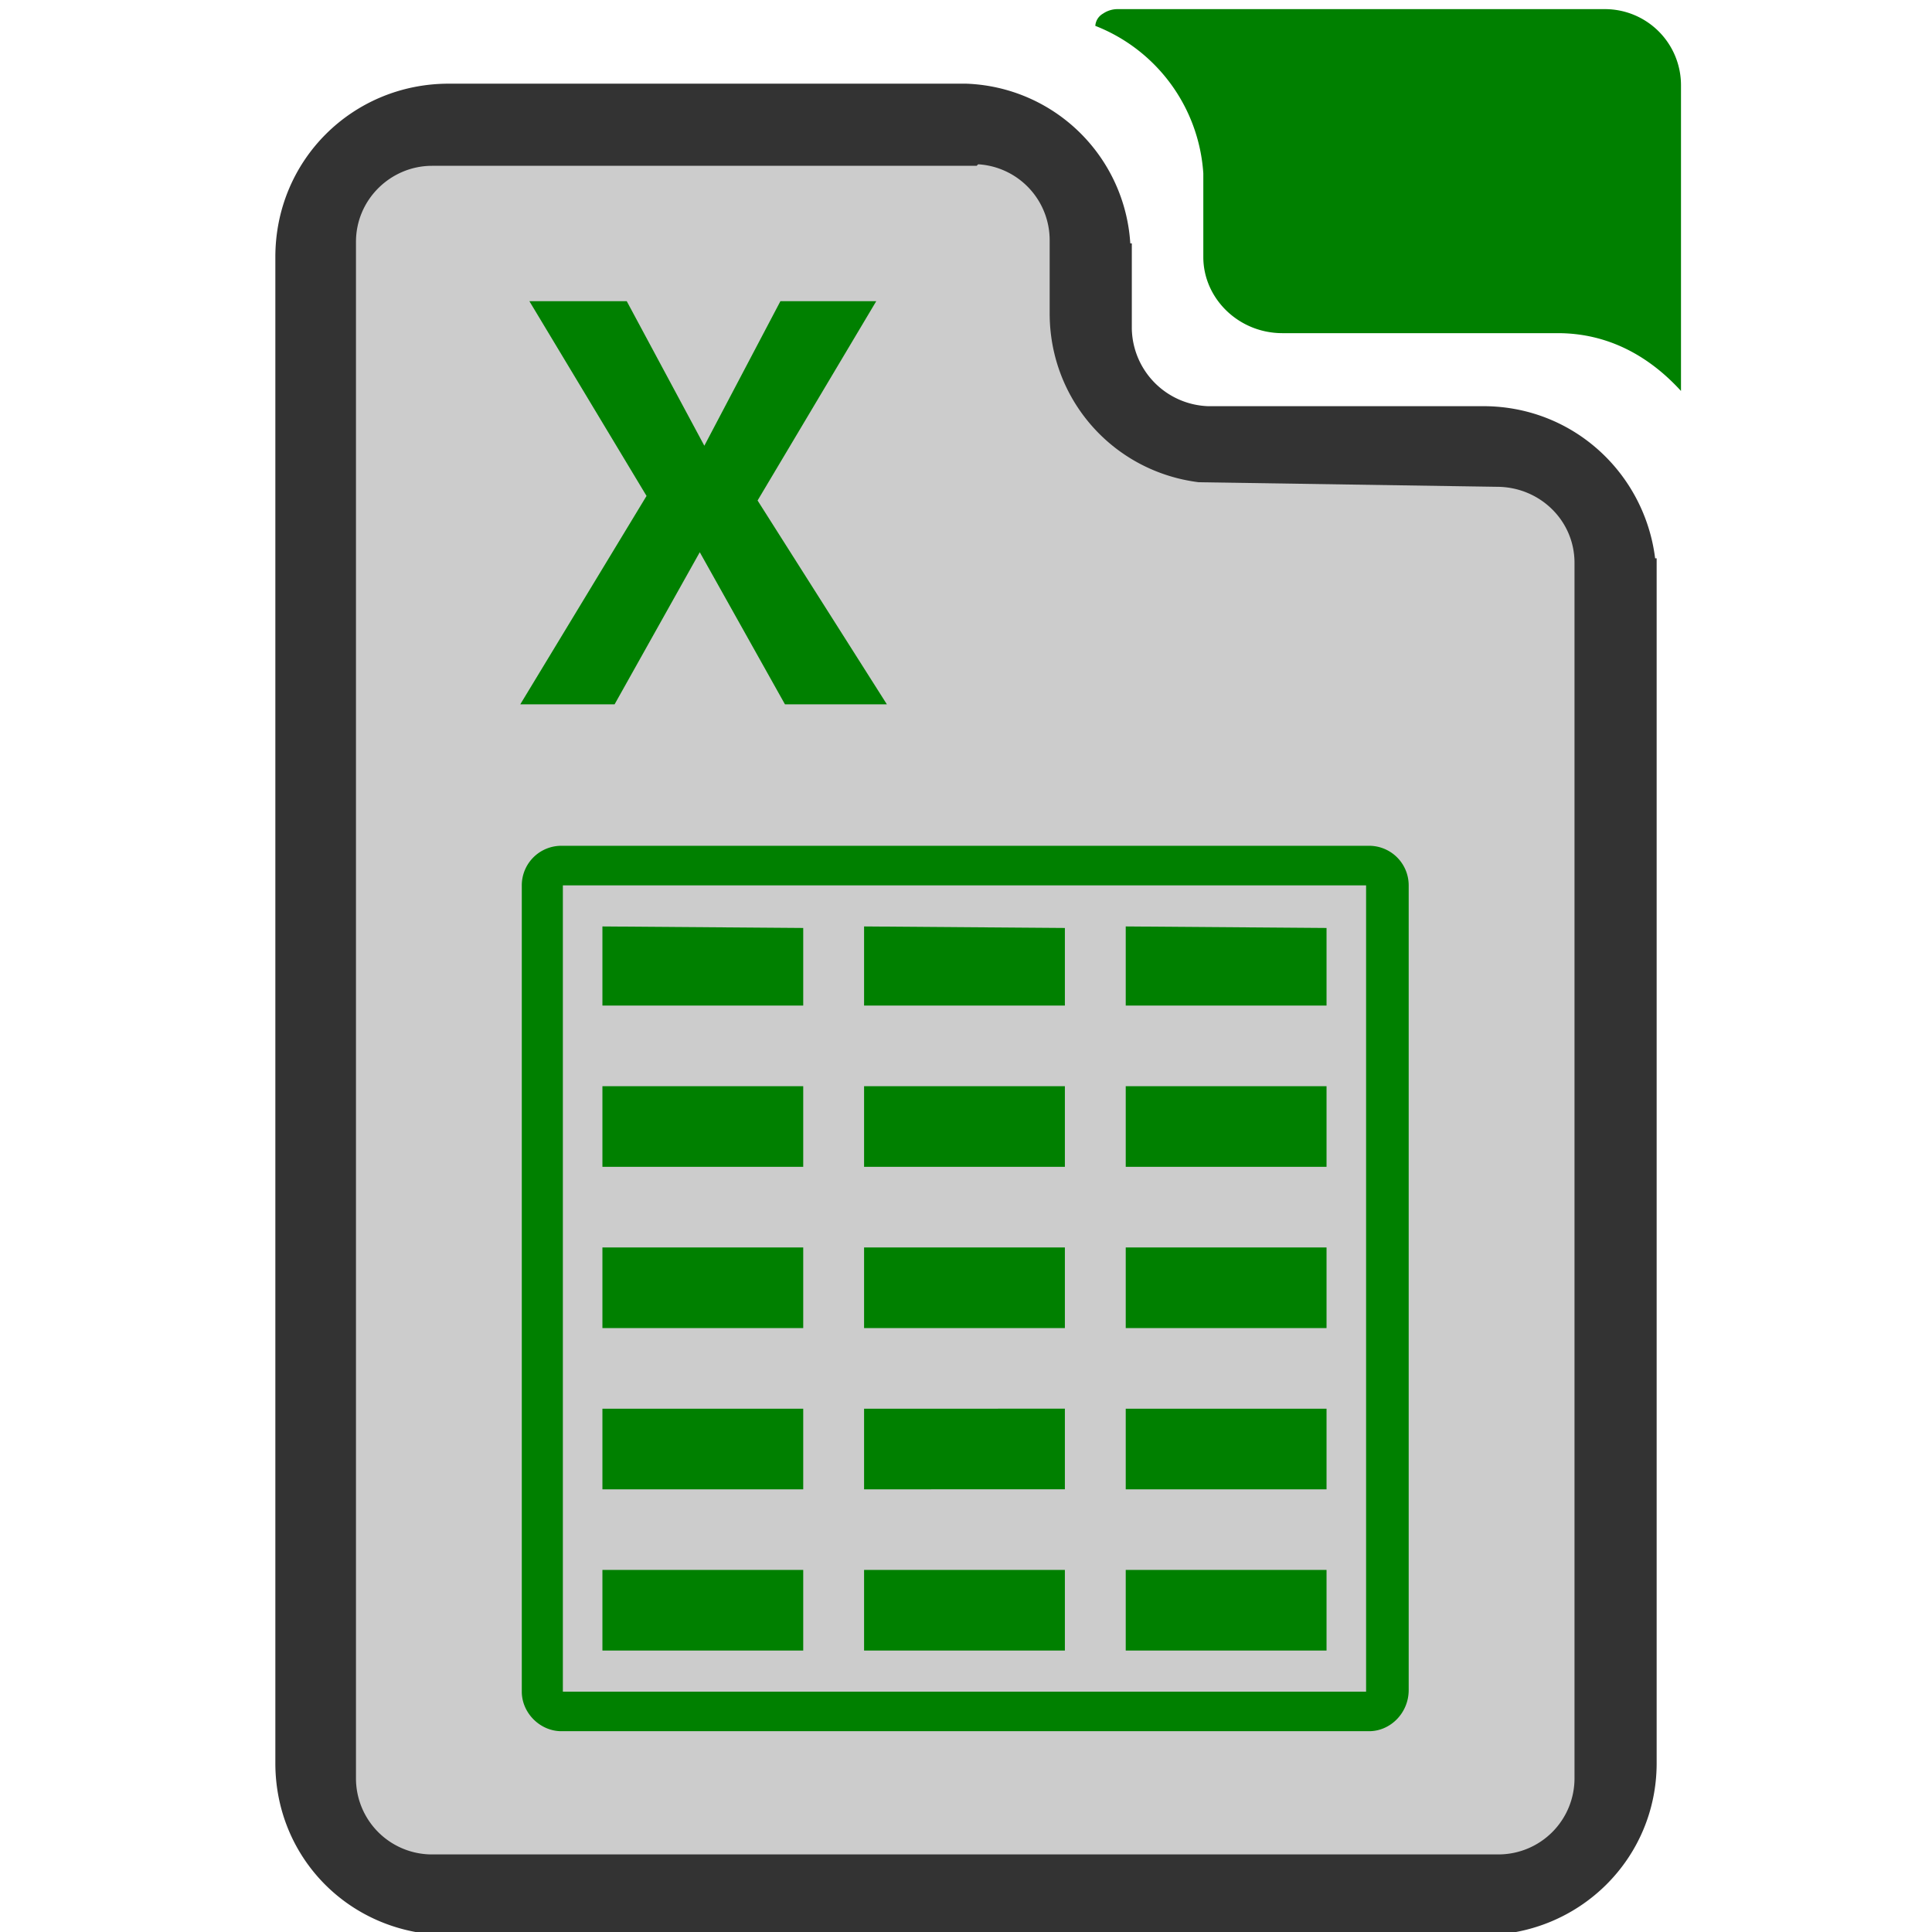 <?xml version="1.0" encoding="UTF-8" standalone="no"?><svg xmlns:dc="http://purl.org/dc/elements/1.1/" xmlns:cc="http://creativecommons.org/ns#" xmlns:rdf="http://www.w3.org/1999/02/22-rdf-syntax-ns#" xmlns="http://www.w3.org/2000/svg" width="48" height="48" viewBox="0 0 12.7 12.7"><path d="M7.35.06a.17.17 0 0 0-.1.03.1.1 0 0 0-.05.08 1.12 1.12 0 0 1 .71.97v.55c0 .27.23.5.52.5h1.81c.33 0 .6.15.81.38V.56a.5.5 0 0 0-.5-.5H7.79z" fill="green"/><path d="M2.95.55c-.63 0-1.14.5-1.14 1.14v9.9c0 .63.5 1.13 1.14 1.13H9.75c.63 0 1.14-.5 1.14-1.13V3.67h-.01c-.07-.56-.54-1-1.13-1H7.94a.52.52 0 0 1-.5-.51V1.6h-.01A1.12 1.12 0 0 0 6.35.55h-.02z" fill="#333"/><path d="M6.43 1.08a.5.5 0 0 1 .47.5v.48c0 .57.42 1.04.98 1.11l1.96.03c.28 0 .51.22.51.5v7.99a.5.5 0 0 1-.5.5H2.85a.5.5 0 0 1-.51-.5V1.59c0-.28.23-.5.5-.5h3.58z" fill="#ccc"/><path d="M3.7 5.56a.26.26 0 0 0-.27.26v5.3c0 .14.12.26.26.26H9c.14 0 .26-.12.26-.27V5.82a.26.26 0 0 0-.27-.26zm0 .26h5.28v5.3H3.7V6.08zm.26.27v.52h1.32V6.1zm1.72 0v.52H7V6.1zm1.72 0v.52h1.32V6.1zM3.96 7.14v.53h1.32v-.53zm1.72 0v.53H7v-.53zm1.72 0v.53h1.32v-.53zM3.96 8.2v.53h1.32V8.2zm1.72 0v.53H7V8.2zm1.72 0v.53h1.32V8.2zM3.96 9.26v.53h1.32v-.53zm1.72 0v.53H7v-.53zm1.72 0v.53h1.32v-.53zm-3.44 1.06v.53h1.32v-.53zm1.72 0v.53H7v-.53zm1.72 0v.53h1.32v-.53z" color="#000" fill="green"/><path style="line-height:normal;text-indent:0;text-align:start;text-decoration-line:none;text-transform:none;marker:none" d="M3.48 1.98l.77 1.28-.83 1.37h.62l.56-1 .56 1h.67l-.85-1.34.78-1.31h-.63l-.5.95-.51-.95z" fill="green"/></svg>